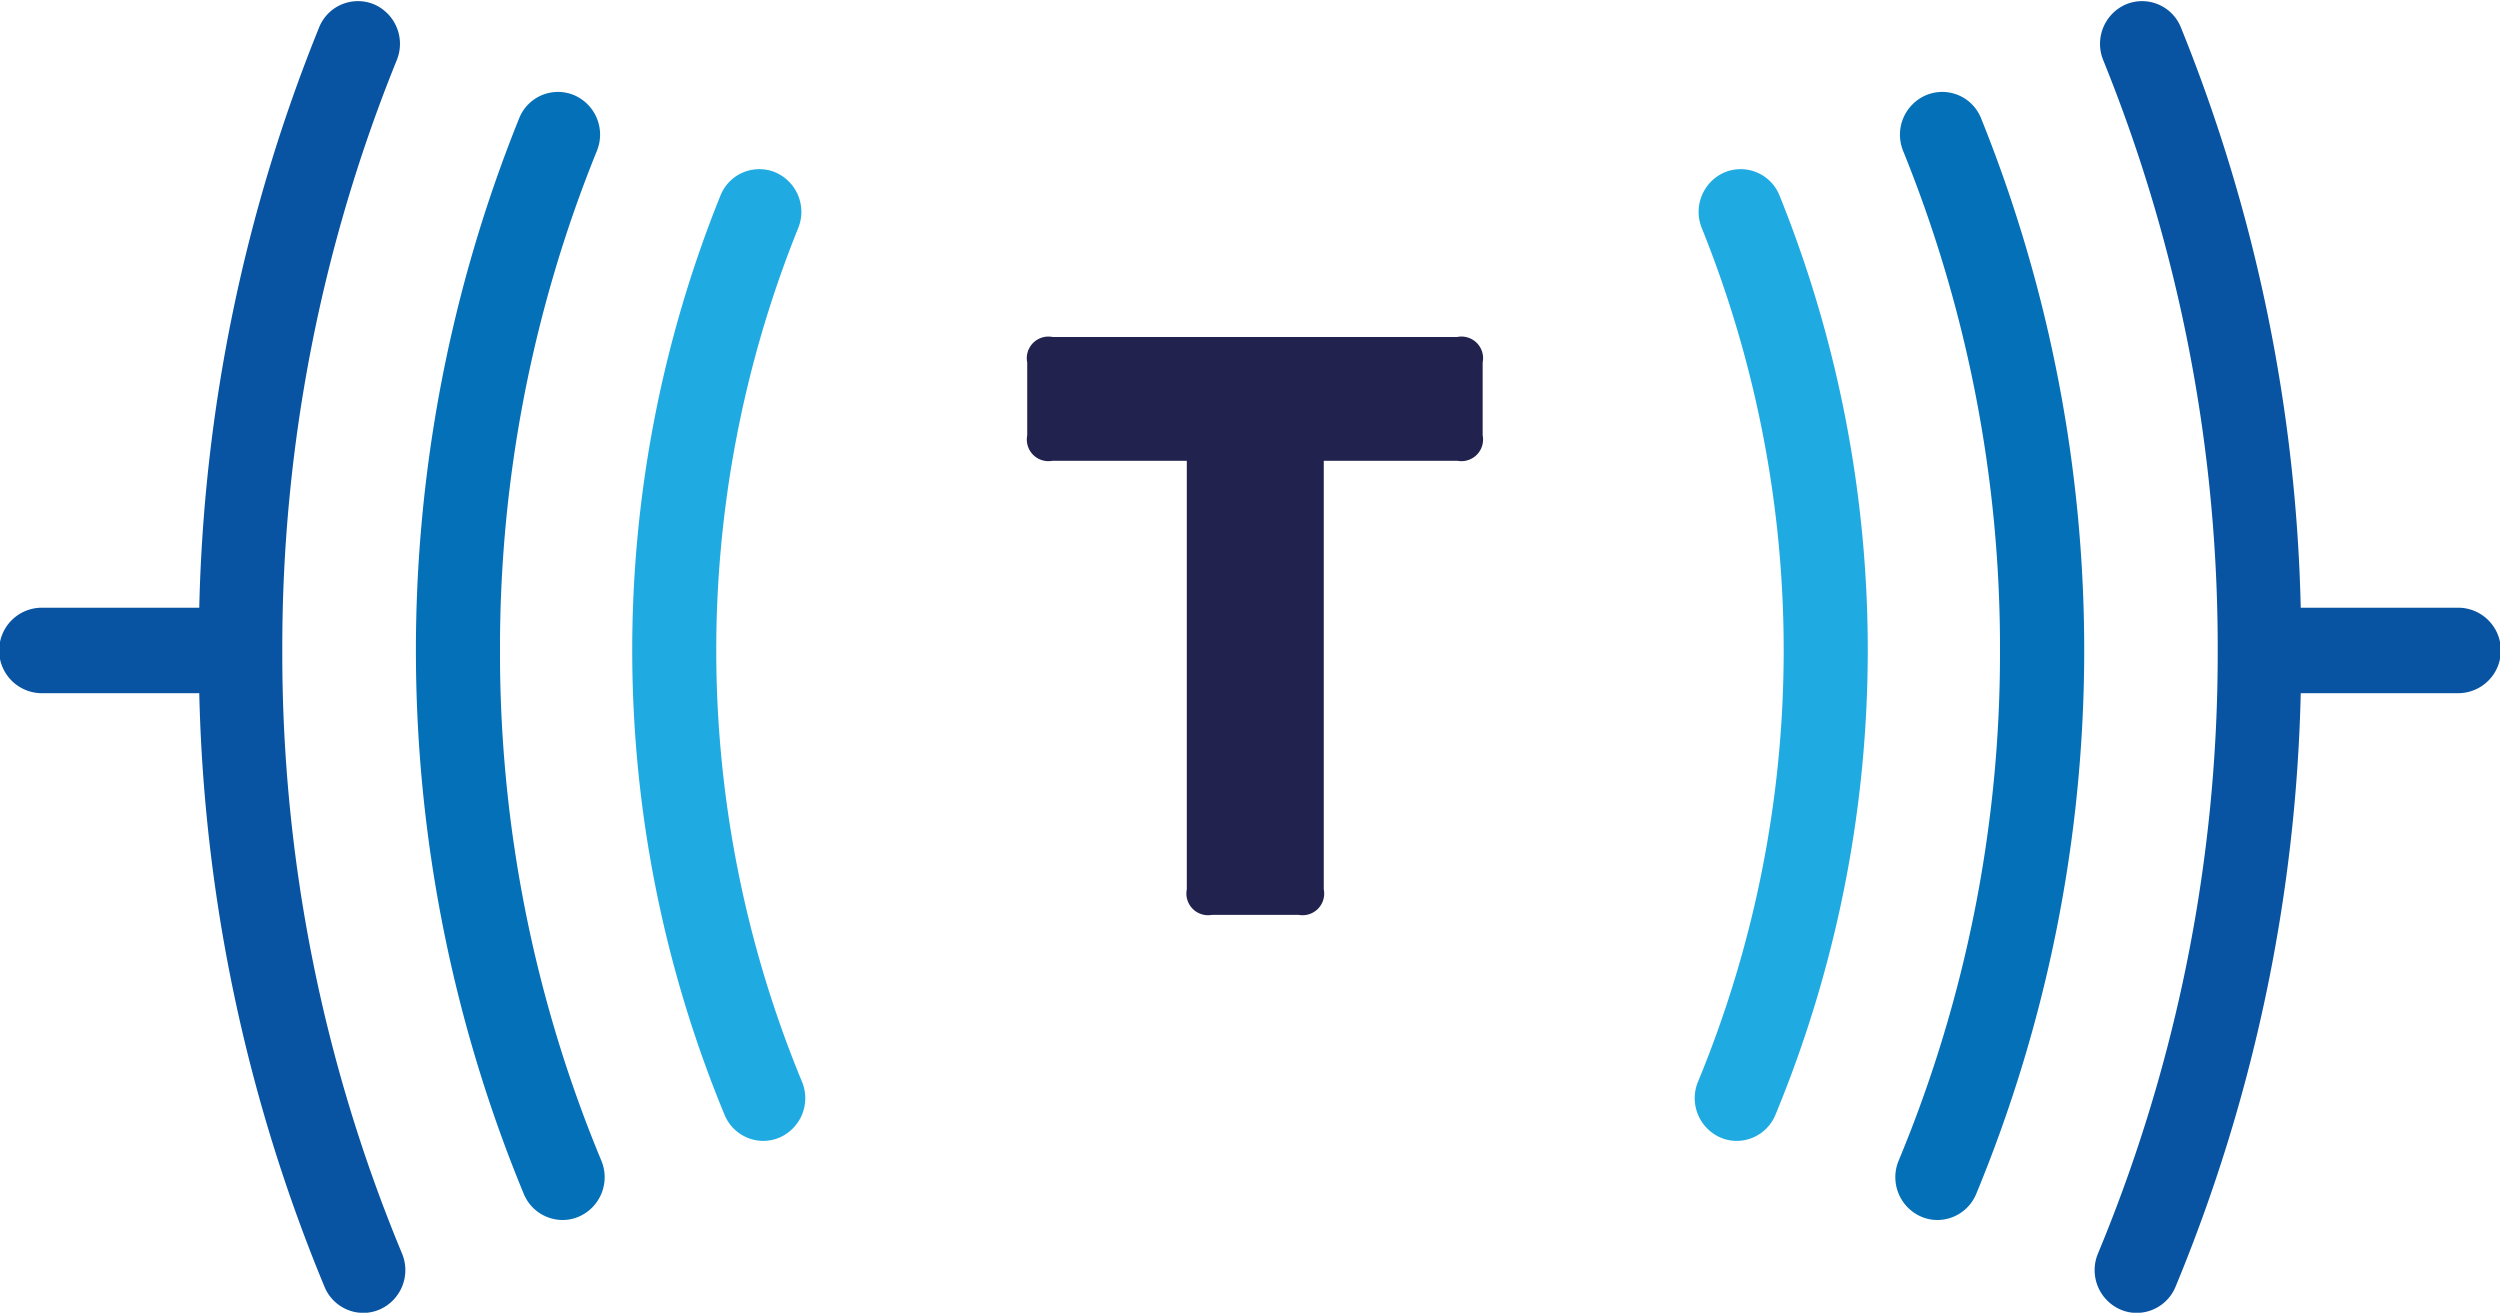 <svg id="Logo" xmlns="http://www.w3.org/2000/svg" width="61" height="32.031" viewBox="0 0 61 32.031">
  <defs>
    <style>
      .cls-1 {
        fill: #22224f;
      }

      .cls-1, .cls-2, .cls-3, .cls-4 {
        fill-rule: evenodd;
      }

      .cls-2 {
        fill: #0854a2;
      }

      .cls-3 {
        fill: #0470b8;
      }

      .cls-4 {
        fill: #1fabe2;
      }
    </style>
  </defs>
  <path class="cls-1" d="M156.177,32.813v1.779a0.528,0.528,0,0,1-.618.62H152.3V45.669a0.528,0.528,0,0,1-.618.622h-2.106a0.529,0.529,0,0,1-.618-0.622V35.212h-3.276a0.528,0.528,0,0,1-.618-0.62V32.813a0.528,0.528,0,0,1,.618-0.622h9.875A0.528,0.528,0,0,1,156.177,32.813Z" transform="translate(-120 -23.969)"/>
  <g>
    <path class="cls-2" d="M126.888,39.837a38.146,38.146,0,0,1,2.793-14.4,1.05,1.05,0,0,0-.557-1.363,1.021,1.021,0,0,0-1.339.567,40.134,40.134,0,0,0-2.923,14.156h-3.84a1.043,1.043,0,0,0,0,2.086h3.84a40.173,40.173,0,0,0,3.056,14.483,1.027,1.027,0,0,0,.945.638,1.012,1.012,0,0,0,.4-0.083,1.05,1.05,0,0,0,.546-1.367A38.111,38.111,0,0,1,126.888,39.837Z" transform="translate(-120 -23.969)"/>
    <path id="Shape_2_copy" data-name="Shape 2 copy" class="cls-3" d="M132.2,39.837a32.261,32.261,0,0,1,2.363-12.184,1.048,1.048,0,0,0-.557-1.363,1.019,1.019,0,0,0-1.339.567A34.719,34.719,0,0,0,132.78,53.1a1.028,1.028,0,0,0,.946.637,1,1,0,0,0,.4-0.083,1.049,1.049,0,0,0,.546-1.367A32.249,32.249,0,0,1,132.2,39.837Z" transform="translate(-120 -23.969)"/>
    <path id="Shape_2_copy_2" data-name="Shape 2 copy 2" class="cls-4" d="M139.566,50.357a27.54,27.54,0,0,1-.091-20.82,1.05,1.05,0,0,0-.557-1.363,1.021,1.021,0,0,0-1.339.567,29.656,29.656,0,0,0,.1,22.429,1.025,1.025,0,0,0,.944.637,1.012,1.012,0,0,0,.4-0.083A1.048,1.048,0,0,0,139.566,50.357Z" transform="translate(-120 -23.969)"/>
  </g>
  <g id="Group_1_copy" data-name="Group 1 copy">
    <path class="cls-2" d="M174.112,39.837a38.146,38.146,0,0,0-2.793-14.4,1.05,1.05,0,0,1,.558-1.363,1.021,1.021,0,0,1,1.338.567,40.134,40.134,0,0,1,2.923,14.156h3.84a1.043,1.043,0,0,1,0,2.086h-3.84a40.193,40.193,0,0,1-3.055,14.483,1.029,1.029,0,0,1-.946.638,1,1,0,0,1-.4-0.083,1.049,1.049,0,0,1-.546-1.367A38.129,38.129,0,0,0,174.112,39.837Z" transform="translate(-120 -23.969)"/>
    <path id="Shape_2_copy-2" data-name="Shape 2 copy" class="cls-3" d="M168.8,39.837a32.261,32.261,0,0,0-2.363-12.184A1.048,1.048,0,0,1,167,26.29a1.019,1.019,0,0,1,1.339.567A34.719,34.719,0,0,1,168.22,53.1a1.028,1.028,0,0,1-.946.637,1,1,0,0,1-.4-0.083,1.049,1.049,0,0,1-.546-1.367A32.249,32.249,0,0,0,168.8,39.837Z" transform="translate(-120 -23.969)"/>
    <path id="Shape_2_copy_2-2" data-name="Shape 2 copy 2" class="cls-4" d="M161.434,50.357a27.552,27.552,0,0,0,.091-20.82,1.049,1.049,0,0,1,.557-1.363,1.021,1.021,0,0,1,1.339.567,29.656,29.656,0,0,1-.1,22.429,1.025,1.025,0,0,1-.944.637,1,1,0,0,1-.4-0.083A1.048,1.048,0,0,1,161.434,50.357Z" transform="translate(-120 -23.969)"/>
  </g>
</svg>
